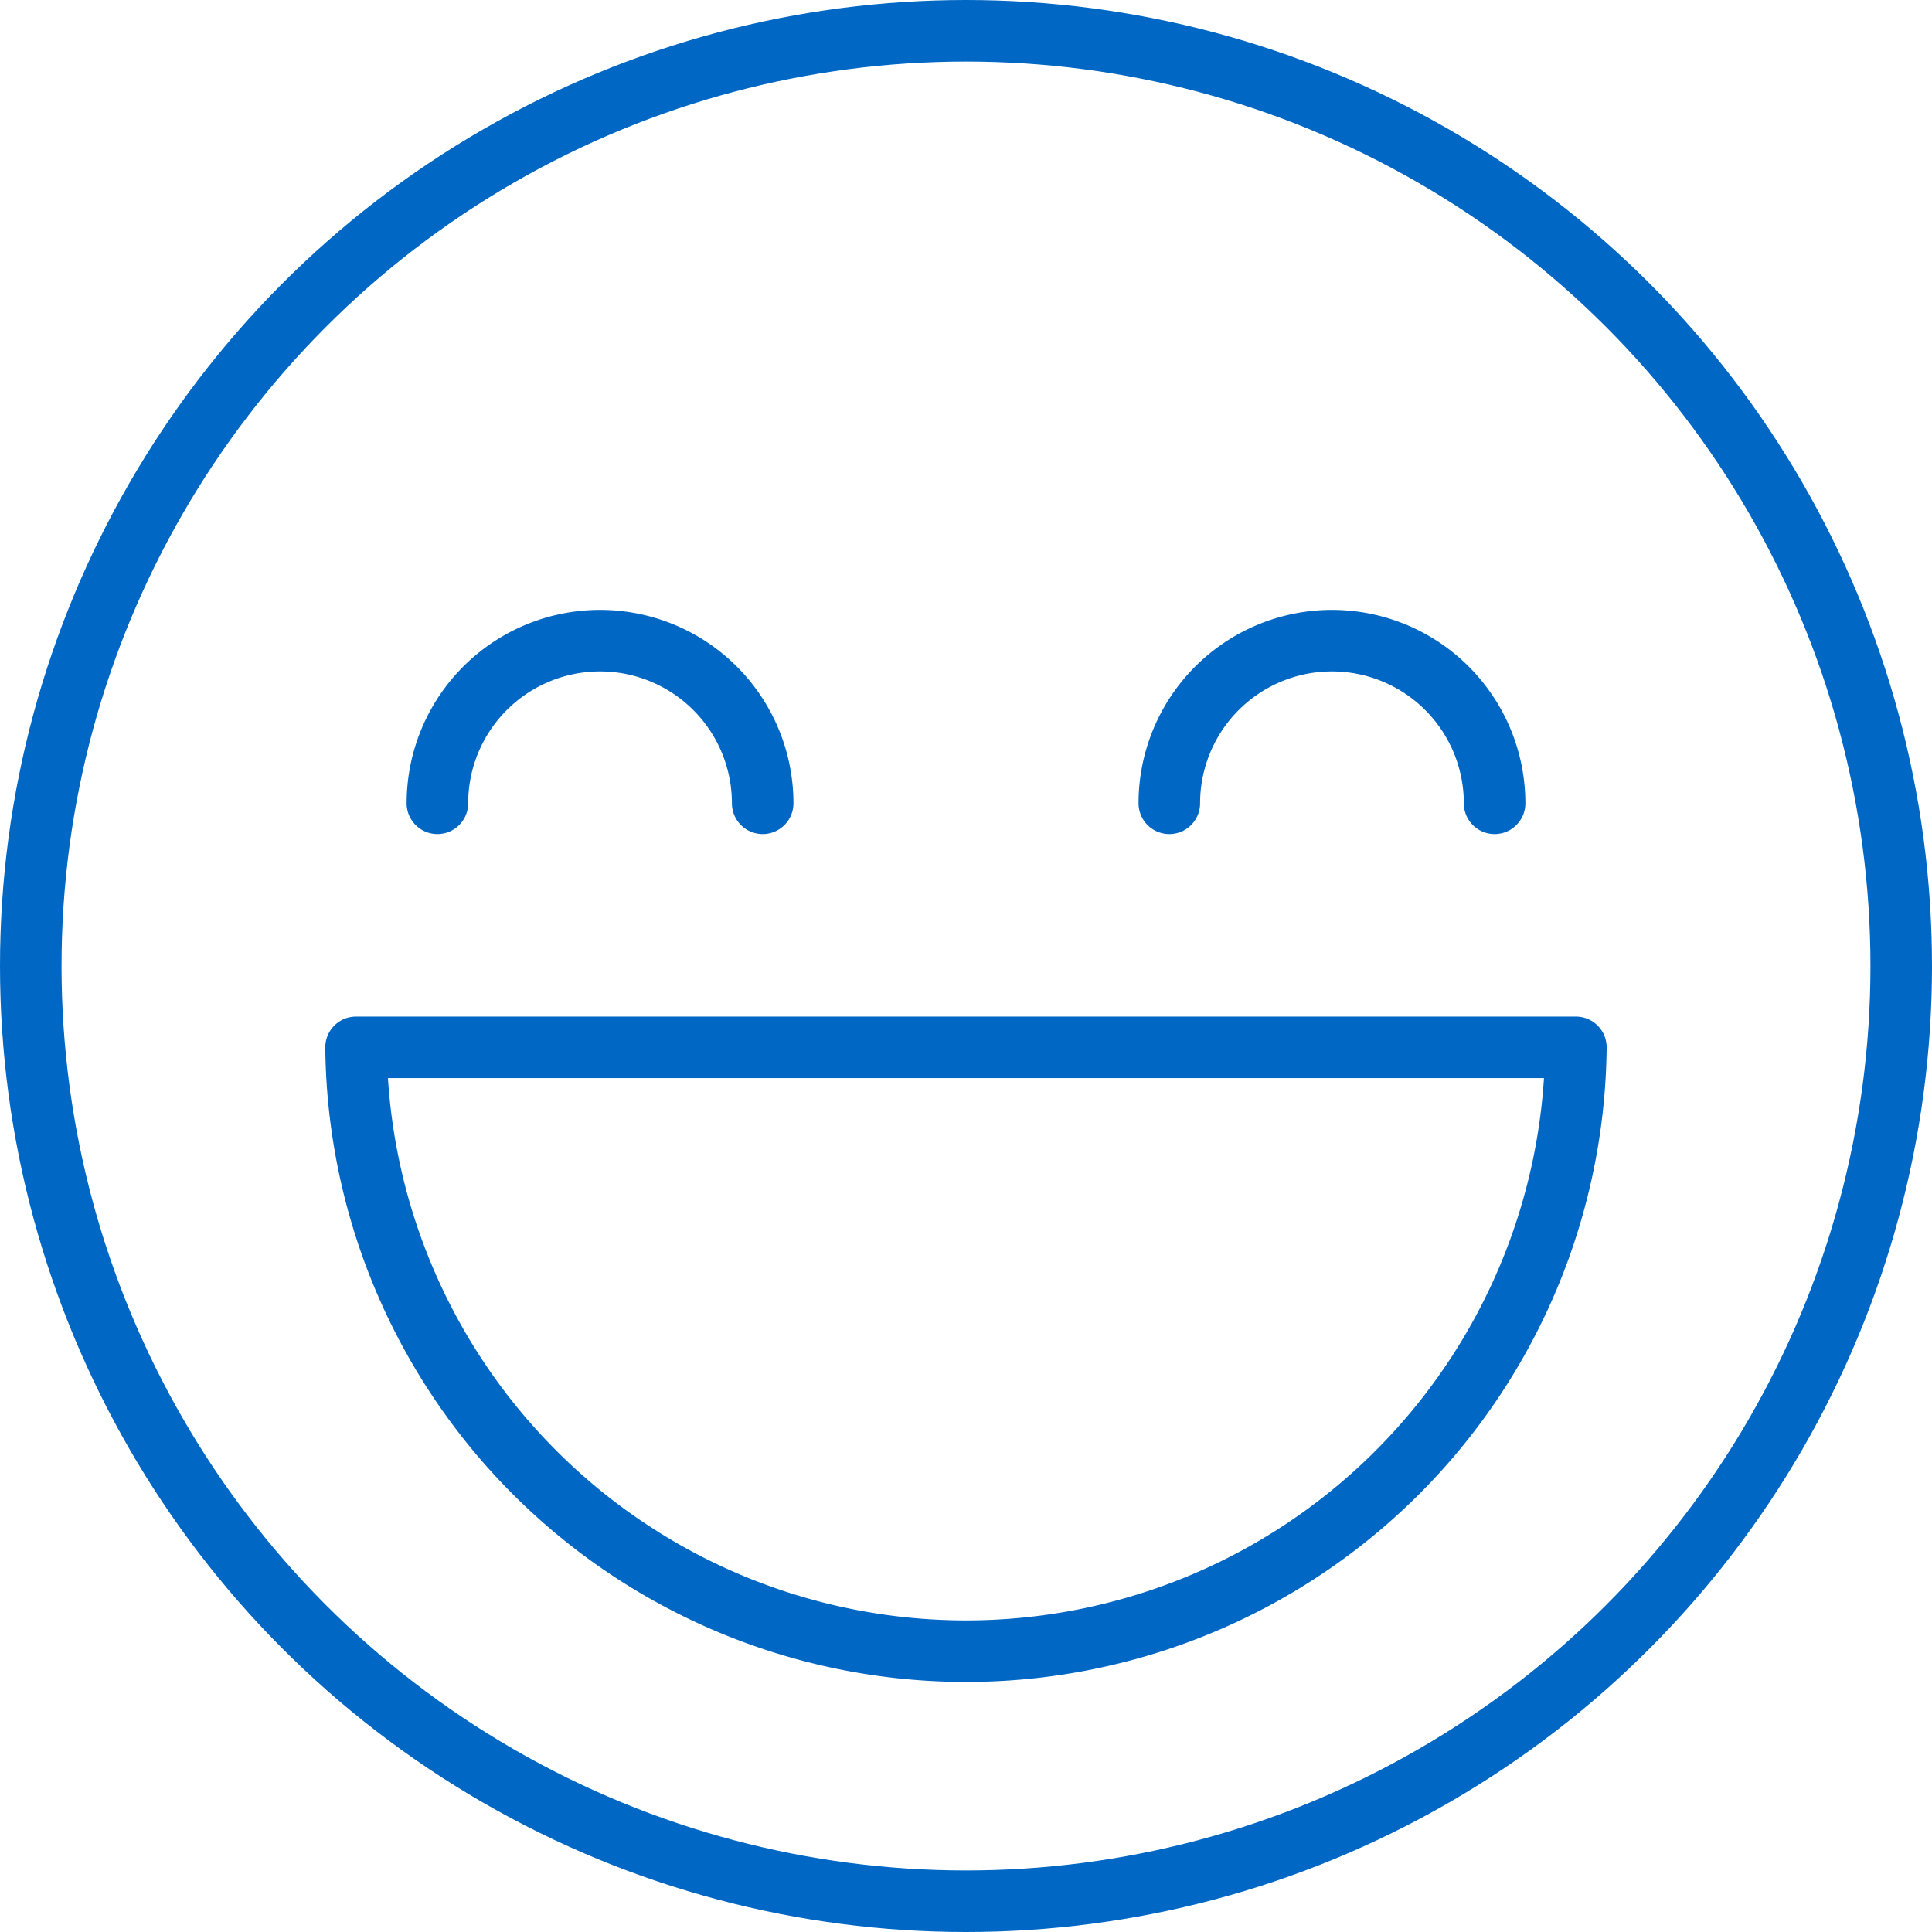 <svg focusable="false" xmlns="http://www.w3.org/2000/svg" width="31.396" height="31.396" viewBox="0 0 31.396 31.396"><g transform="translate(0.5 0.5)"><circle cx="15.198" cy="15.198" r="15.198" fill="none" stroke="#0067c5" stroke-linecap="round" stroke-linejoin="round" stroke-width="1"/><path d="M223.823,3819A9.912,9.912,0,0,1,204,3819Z" transform="translate(-198.714 -3802.48)" fill="none" stroke="#0067c5" stroke-linecap="round" stroke-linejoin="round" stroke-width="1"/><path d="M206,3811.643a2.643,2.643,0,0,1,5.286,0" transform="translate(-199.392 -3799.089)" fill="none" stroke="#0067c5" stroke-linecap="round" stroke-linejoin="round" stroke-width="1"/><path d="M229.286,3811.643a2.643,2.643,0,0,0-5.286,0" transform="translate(-205.498 -3799.089)" fill="none" stroke="#0067c5" stroke-linecap="round" stroke-linejoin="round" stroke-width="1"/></g></svg>
